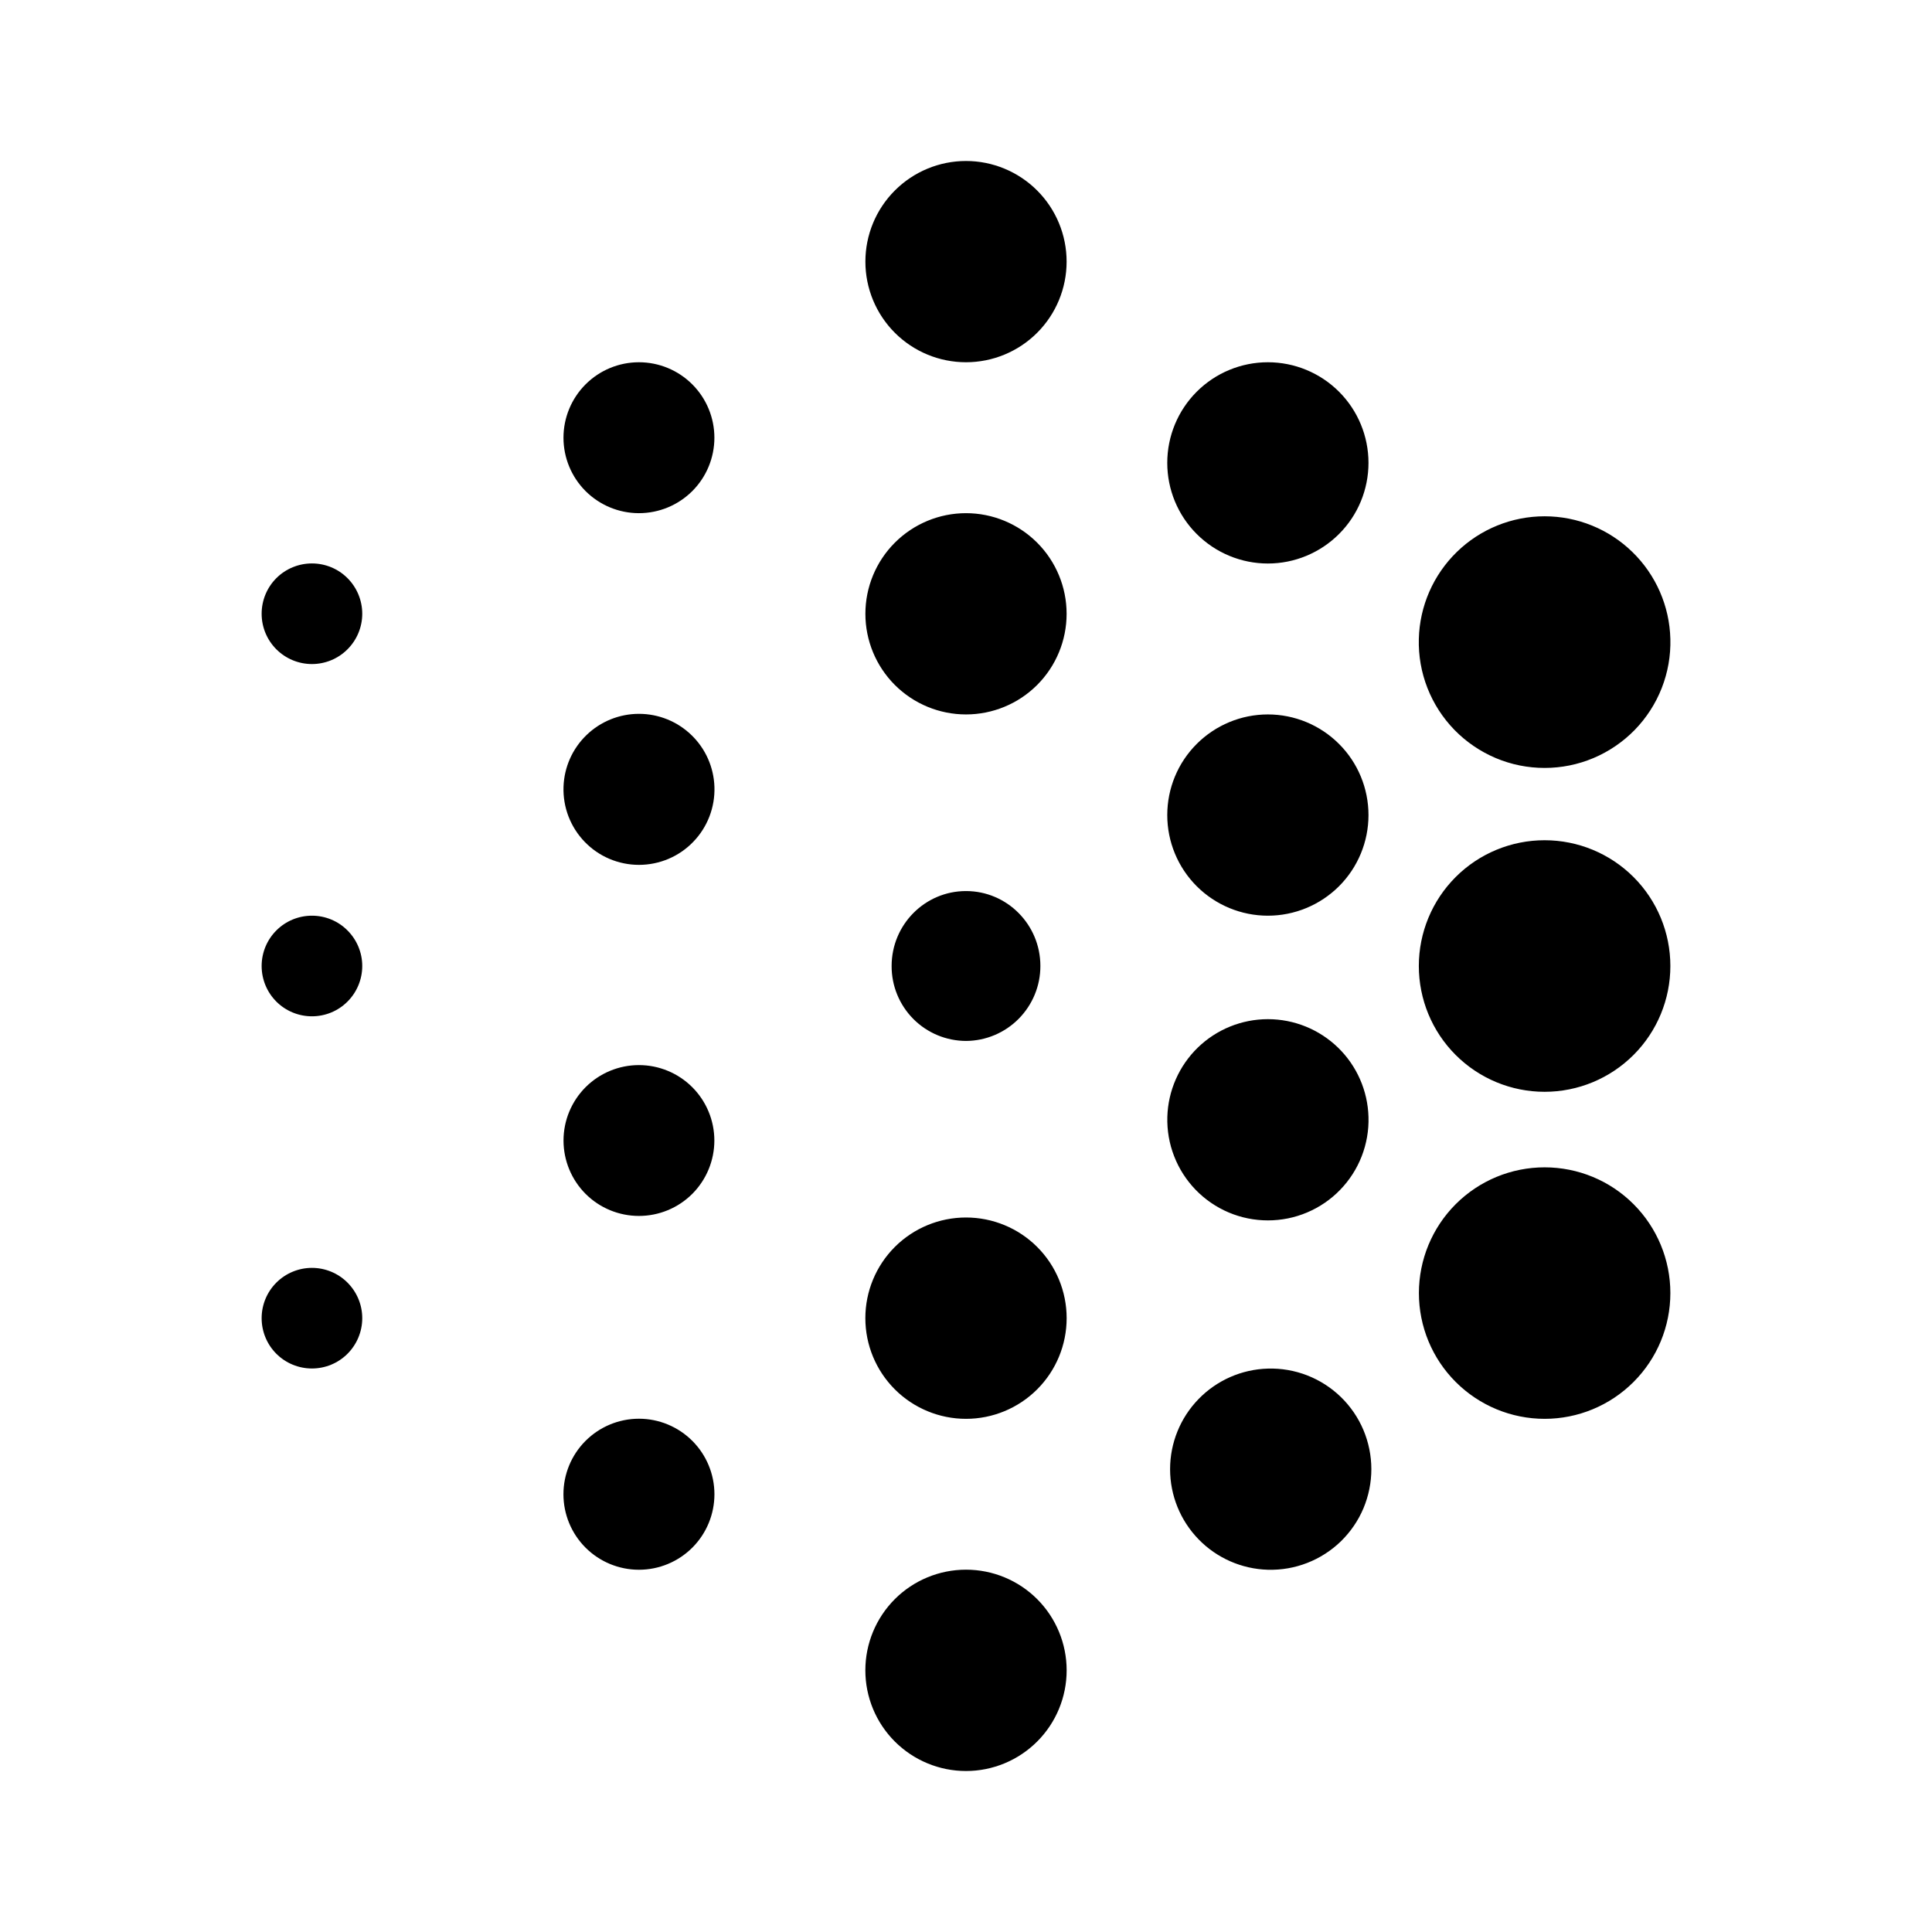 <svg width="52" height="52" viewBox="0 0 52 52" fill="none" xmlns="http://www.w3.org/2000/svg">
<path fill-rule="evenodd" clip-rule="evenodd" d="M26 9.75C26.718 9.75 27.407 9.465 27.915 8.957C28.423 8.449 28.708 7.76 28.708 7.042C28.708 6.323 28.423 5.635 27.915 5.127C27.407 4.619 26.718 4.333 26 4.333C25.282 4.333 24.593 4.619 24.085 5.127C23.577 5.635 23.292 6.323 23.292 7.042C23.292 7.76 23.577 8.449 24.085 8.957C24.593 9.465 25.282 9.75 26 9.75ZM26 47.667C26.719 47.667 27.408 47.381 27.916 46.873C28.424 46.365 28.709 45.676 28.709 44.957C28.709 44.239 28.424 43.55 27.916 43.041C27.408 42.533 26.719 42.248 26 42.248C25.282 42.248 24.592 42.533 24.084 43.041C23.576 43.55 23.291 44.239 23.291 44.957C23.291 45.676 23.576 46.365 24.084 46.873C24.592 47.381 25.282 47.667 26 47.667ZM28.708 16.521C28.708 17.239 28.423 17.928 27.915 18.436C27.407 18.944 26.718 19.229 26 19.229C25.282 19.229 24.593 18.944 24.085 18.436C23.577 17.928 23.292 17.239 23.292 16.521C23.292 15.803 23.577 15.114 24.085 14.606C24.593 14.098 25.282 13.812 26 13.812C26.718 13.812 27.407 14.098 27.915 14.606C28.423 15.114 28.708 15.803 28.708 16.521ZM17.197 13.812C17.736 13.812 18.252 13.598 18.633 13.218C19.014 12.837 19.228 12.32 19.228 11.781C19.228 11.243 19.014 10.726 18.633 10.345C18.252 9.964 17.736 9.75 17.197 9.75C16.658 9.75 16.142 9.964 15.761 10.345C15.38 10.726 15.166 11.243 15.166 11.781C15.166 12.32 15.38 12.837 15.761 13.218C16.142 13.598 16.658 13.812 17.197 13.812ZM19.229 40.218C19.229 40.757 19.015 41.274 18.634 41.655C18.253 42.036 17.736 42.25 17.197 42.25C16.658 42.25 16.141 42.036 15.76 41.655C15.379 41.274 15.165 40.757 15.165 40.218C15.165 39.679 15.379 39.162 15.76 38.781C16.141 38.4 16.658 38.185 17.197 38.185C17.736 38.185 18.253 38.4 18.634 38.781C19.015 39.162 19.229 39.679 19.229 40.218ZM34.125 24.646C34.843 24.646 35.532 24.36 36.04 23.853C36.548 23.345 36.833 22.656 36.833 21.938C36.833 21.219 36.548 20.53 36.04 20.023C35.532 19.515 34.843 19.229 34.125 19.229C33.407 19.229 32.718 19.515 32.21 20.023C31.702 20.53 31.417 21.219 31.417 21.938C31.417 22.656 31.702 23.345 32.21 23.853C32.718 24.36 33.407 24.646 34.125 24.646ZM36.833 30.062C36.844 30.424 36.781 30.785 36.65 31.122C36.518 31.46 36.321 31.767 36.068 32.027C35.816 32.287 35.514 32.493 35.18 32.634C34.847 32.775 34.488 32.847 34.126 32.847C33.764 32.847 33.406 32.775 33.072 32.634C32.739 32.493 32.437 32.287 32.184 32.027C31.932 31.767 31.734 31.46 31.603 31.122C31.471 30.785 31.409 30.424 31.419 30.062C31.439 29.358 31.733 28.689 32.238 28.197C32.744 27.706 33.421 27.431 34.126 27.431C34.831 27.431 35.508 27.706 36.014 28.197C36.52 28.689 36.813 29.358 36.833 30.062ZM26 38.188C26.719 38.188 27.408 37.902 27.916 37.394C28.424 36.886 28.709 36.197 28.709 35.478C28.709 34.76 28.424 34.07 27.916 33.562C27.408 33.054 26.719 32.769 26 32.769C25.282 32.769 24.592 33.054 24.084 33.562C23.576 34.07 23.291 34.76 23.291 35.478C23.291 36.197 23.576 36.886 24.084 37.394C24.592 37.902 25.282 38.188 26 38.188ZM28.002 26C28.003 26.533 27.792 27.044 27.417 27.422C27.042 27.8 26.533 28.014 26 28.017C25.736 28.016 25.475 27.963 25.232 27.862C24.988 27.76 24.767 27.611 24.581 27.424C24.395 27.236 24.248 27.014 24.148 26.77C24.048 26.526 23.997 26.264 23.998 26C23.998 24.886 24.895 23.983 26 23.983C27.105 23.983 28.002 24.886 28.002 25.998M17.197 32.727C17.735 32.727 18.252 32.514 18.633 32.133C19.013 31.752 19.227 31.236 19.227 30.697C19.227 30.159 19.013 29.643 18.633 29.262C18.252 28.881 17.735 28.667 17.197 28.667C16.659 28.667 16.142 28.881 15.761 29.262C15.381 29.643 15.167 30.159 15.167 30.697C15.167 31.236 15.381 31.752 15.761 32.133C16.142 32.514 16.659 32.727 17.197 32.727ZM19.229 21.179C19.238 21.451 19.192 21.723 19.094 21.977C18.996 22.231 18.848 22.463 18.658 22.659C18.469 22.855 18.242 23.011 17.991 23.117C17.74 23.223 17.471 23.278 17.198 23.278C16.925 23.278 16.656 23.223 16.405 23.117C16.154 23.011 15.927 22.855 15.738 22.659C15.548 22.463 15.4 22.231 15.302 21.977C15.204 21.723 15.158 21.451 15.167 21.179C15.184 20.652 15.405 20.152 15.785 19.785C16.164 19.418 16.671 19.213 17.198 19.213C17.726 19.213 18.232 19.418 18.611 19.785C18.991 20.152 19.212 20.652 19.229 21.179ZM8.396 17.873C8.755 17.873 9.1 17.73 9.353 17.476C9.607 17.222 9.75 16.878 9.75 16.519C9.75 16.16 9.607 15.815 9.353 15.561C9.1 15.307 8.755 15.165 8.396 15.165C8.037 15.165 7.692 15.307 7.438 15.561C7.184 15.815 7.042 16.16 7.042 16.519C7.042 16.878 7.184 17.222 7.438 17.476C7.692 17.73 8.037 17.873 8.396 17.873ZM9.75 26C9.75 26.359 9.607 26.704 9.353 26.958C9.1 27.212 8.755 27.354 8.396 27.354C8.037 27.354 7.692 27.212 7.438 26.958C7.184 26.704 7.042 26.359 7.042 26C7.042 25.641 7.184 25.297 7.438 25.043C7.692 24.788 8.037 24.646 8.396 24.646C8.755 24.646 9.1 24.788 9.353 25.043C9.607 25.297 9.75 25.641 9.75 26ZM8.396 36.833C8.755 36.833 9.1 36.691 9.353 36.437C9.607 36.183 9.75 35.838 9.75 35.479C9.75 35.12 9.607 34.776 9.353 34.522C9.1 34.268 8.755 34.125 8.396 34.125C8.037 34.125 7.692 34.268 7.438 34.522C7.184 34.776 7.042 35.12 7.042 35.479C7.042 35.838 7.184 36.183 7.438 36.437C7.692 36.691 8.037 36.833 8.396 36.833ZM36.833 12.458C36.833 13.177 36.548 13.866 36.04 14.373C35.532 14.881 34.843 15.167 34.125 15.167C33.407 15.167 32.718 14.881 32.21 14.373C31.702 13.866 31.417 13.177 31.417 12.458C31.417 11.74 31.702 11.051 32.21 10.543C32.718 10.035 33.407 9.75 34.125 9.75C34.843 9.75 35.532 10.035 36.04 10.543C36.548 11.051 36.833 11.74 36.833 12.458ZM34.125 42.25C34.487 42.26 34.847 42.198 35.185 42.066C35.522 41.935 35.83 41.737 36.09 41.485C36.349 41.232 36.556 40.931 36.697 40.597C36.837 40.263 36.91 39.905 36.91 39.543C36.91 39.181 36.837 38.822 36.697 38.489C36.556 38.155 36.349 37.853 36.09 37.601C35.83 37.348 35.522 37.151 35.185 37.019C34.847 36.888 34.487 36.825 34.125 36.836C33.42 36.855 32.751 37.15 32.26 37.655C31.768 38.16 31.493 38.838 31.493 39.543C31.493 40.248 31.768 40.925 32.26 41.431C32.751 41.936 33.42 42.23 34.125 42.25ZM44.958 17.197C44.97 17.649 44.891 18.098 44.726 18.519C44.561 18.94 44.313 19.323 43.998 19.647C43.682 19.97 43.305 20.227 42.889 20.403C42.472 20.579 42.025 20.669 41.573 20.669C41.121 20.669 40.674 20.579 40.257 20.403C39.841 20.227 39.464 19.97 39.148 19.647C38.833 19.323 38.585 18.94 38.42 18.519C38.255 18.098 38.176 17.649 38.188 17.197C38.21 16.314 38.576 15.475 39.209 14.858C39.841 14.241 40.69 13.896 41.573 13.896C42.456 13.896 43.305 14.241 43.937 14.858C44.57 15.475 44.936 16.314 44.958 17.197ZM41.574 38.188C42.472 38.188 43.333 37.831 43.967 37.196C44.602 36.562 44.958 35.701 44.958 34.803C44.958 33.906 44.602 33.045 43.967 32.41C43.333 31.775 42.472 31.419 41.574 31.419C40.676 31.419 39.816 31.775 39.181 32.41C38.546 33.045 38.19 33.906 38.19 34.803C38.19 35.701 38.546 36.562 39.181 37.196C39.816 37.831 40.676 38.188 41.574 38.188ZM44.958 26C44.958 26.898 44.602 27.759 43.967 28.394C43.332 29.029 42.471 29.386 41.573 29.386C40.675 29.386 39.814 29.029 39.179 28.394C38.544 27.759 38.188 26.898 38.188 26C38.188 25.102 38.544 24.241 39.179 23.606C39.814 22.971 40.675 22.615 41.573 22.615C42.471 22.615 43.332 22.971 43.967 23.606C44.602 24.241 44.958 25.102 44.958 26Z" fill="black"/>
</svg>
